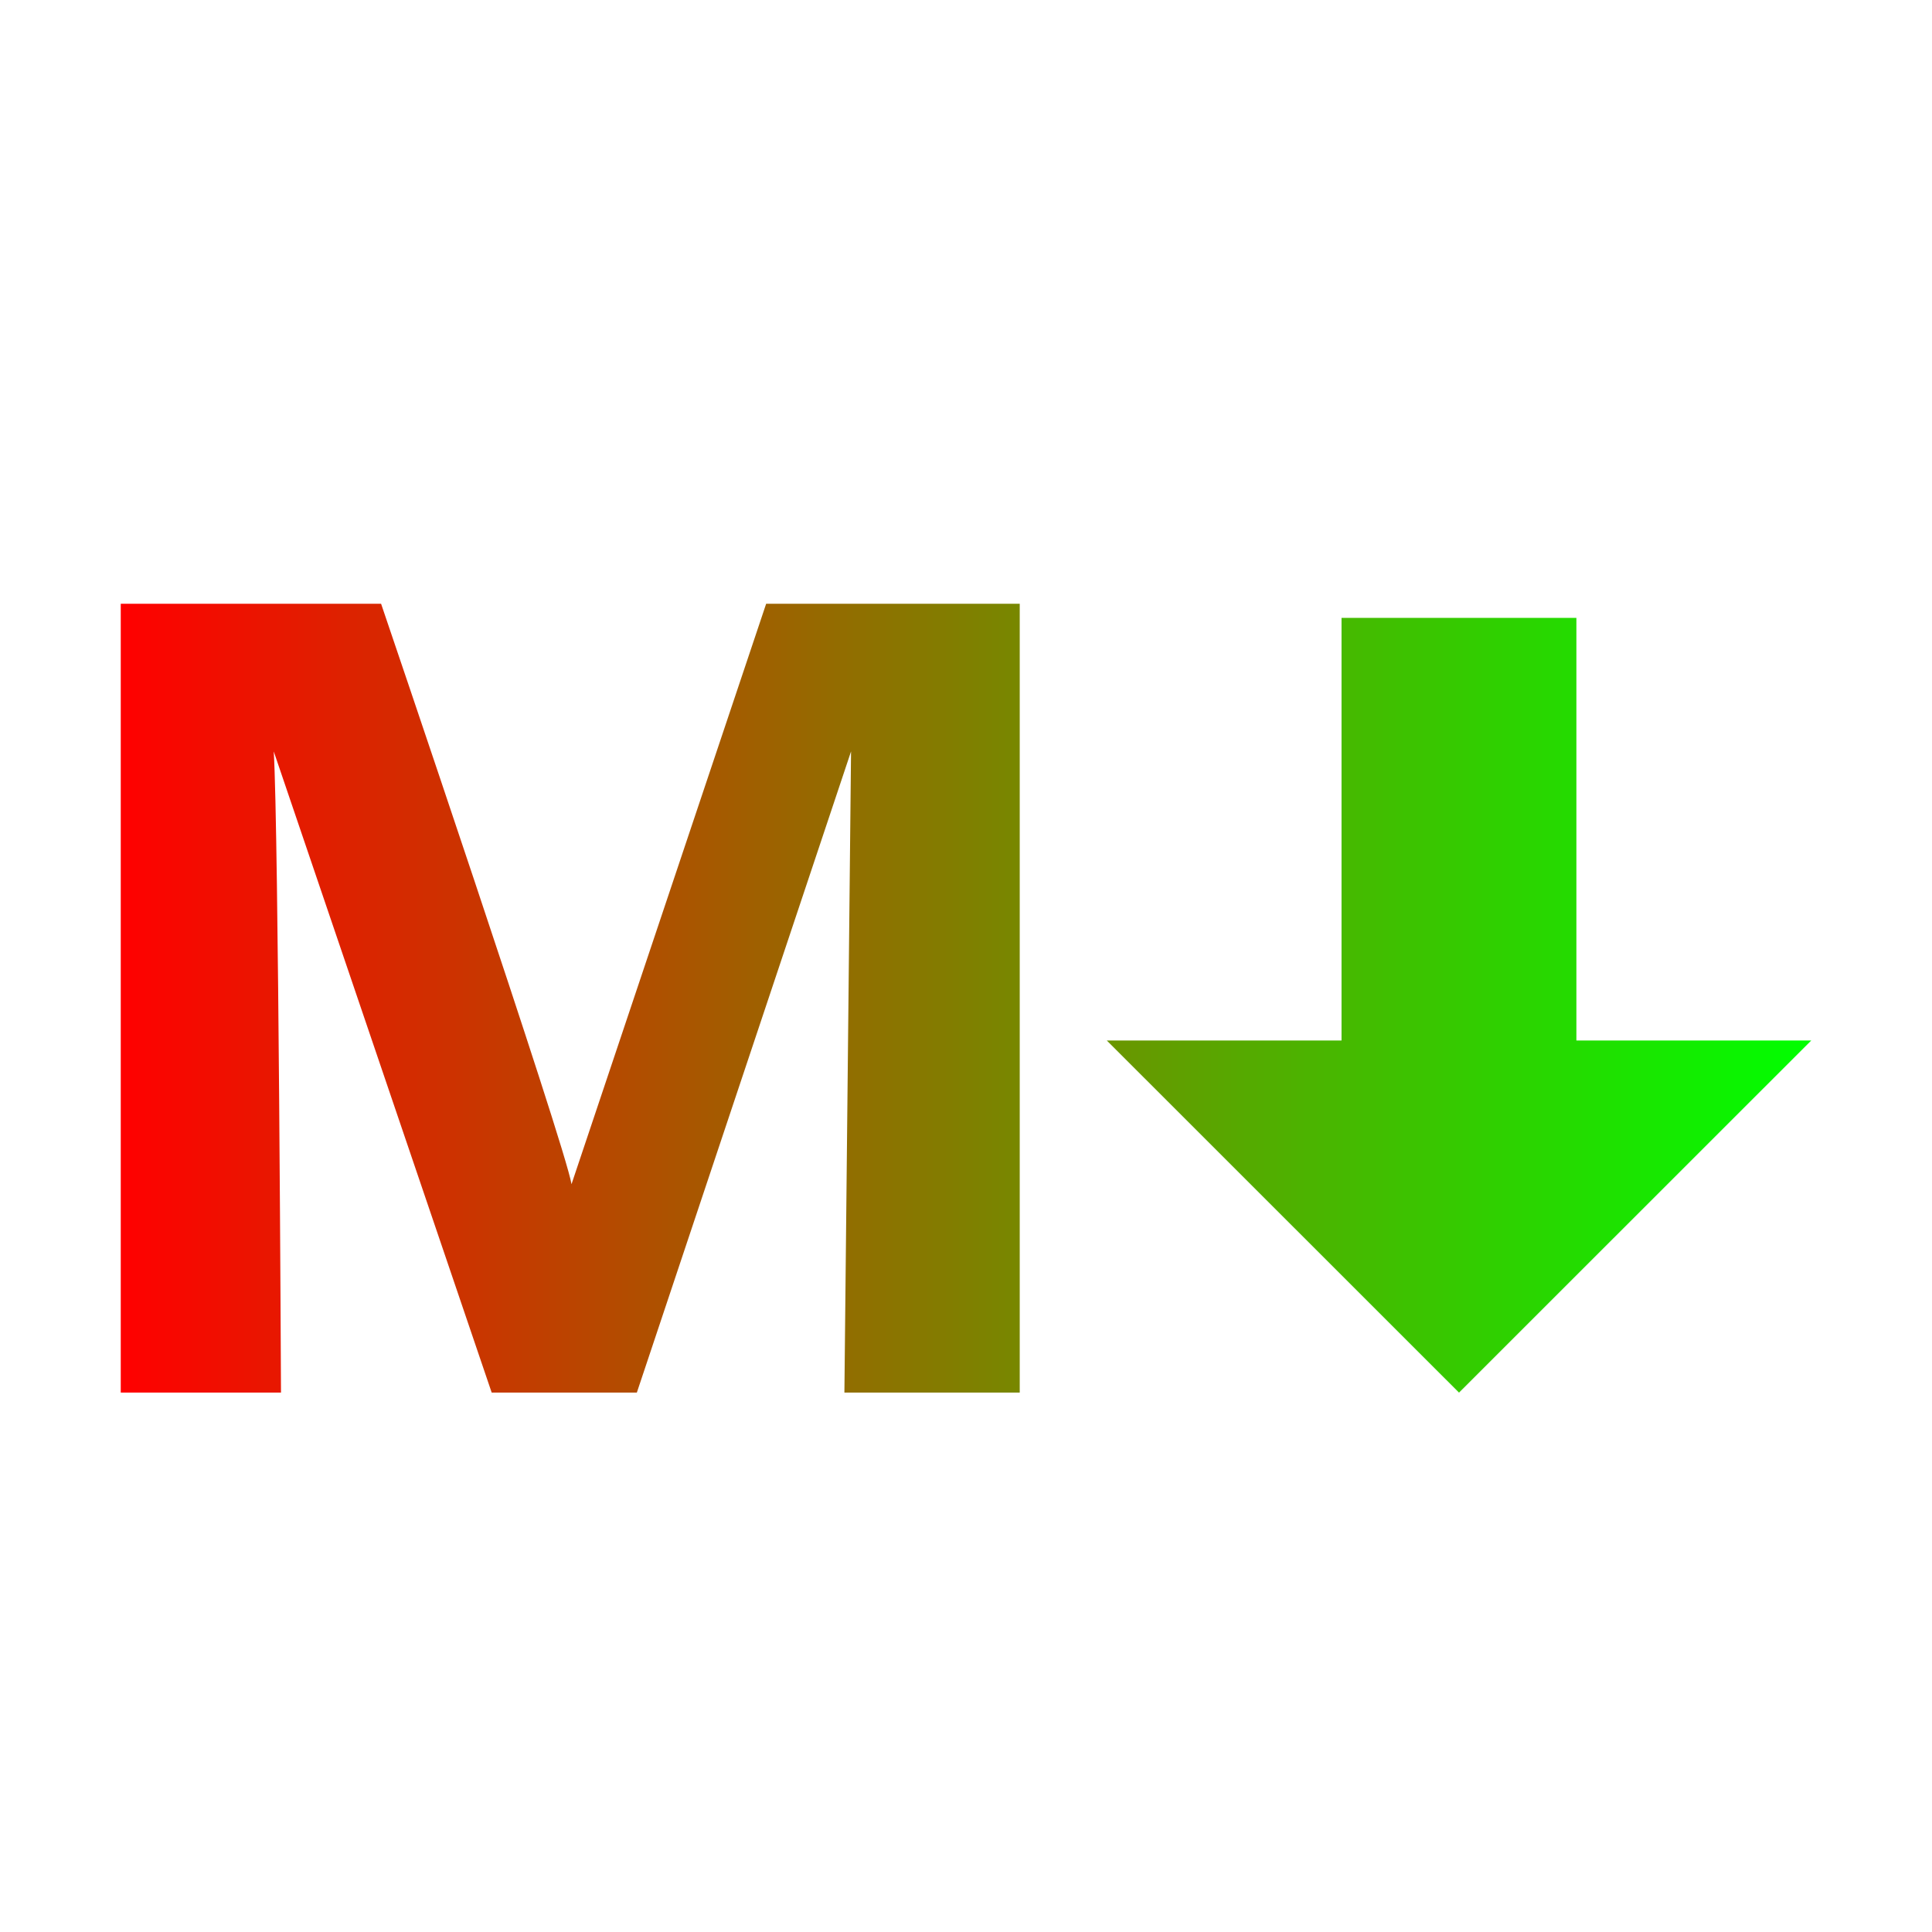 <svg xmlns="http://www.w3.org/2000/svg" viewBox="0 0 16 16" width="800px" height="800px">
    <defs>
        <linearGradient id="animatedGradient" x1="0%" y1="0%" x2="100%" y2="0%">
            <stop offset="0%" style="stop-color: #FF0000">
                <animate attributeName="stop-color" values="#FF0000; #00FF00; #0000FF; #FF0000" dur="3s" repeatCount="indefinite" />
            </stop>
            <stop offset="100%" style="stop-color: #00FF00">
                <animate attributeName="stop-color" values="#00FF00; #0000FF; #FF0000; #00FF00" dur="3s" repeatCount="indefinite" />
            </stop>
        </linearGradient>
    </defs>
    <path fill="url(#animatedGradient)" d="M6.345 5h2.1v6.533H6.993l.055-5.31-1.774 5.31H4.072l-1.805-5.31c.04.644.06 5.31.06 5.31H1V5h2.156s1.528 4.493 1.577 4.807L6.345 5zm6.71 3.617v-3.5H11.11v3.5H9.166l2.917 2.916L15 8.617h-1.945z" />
</svg>
